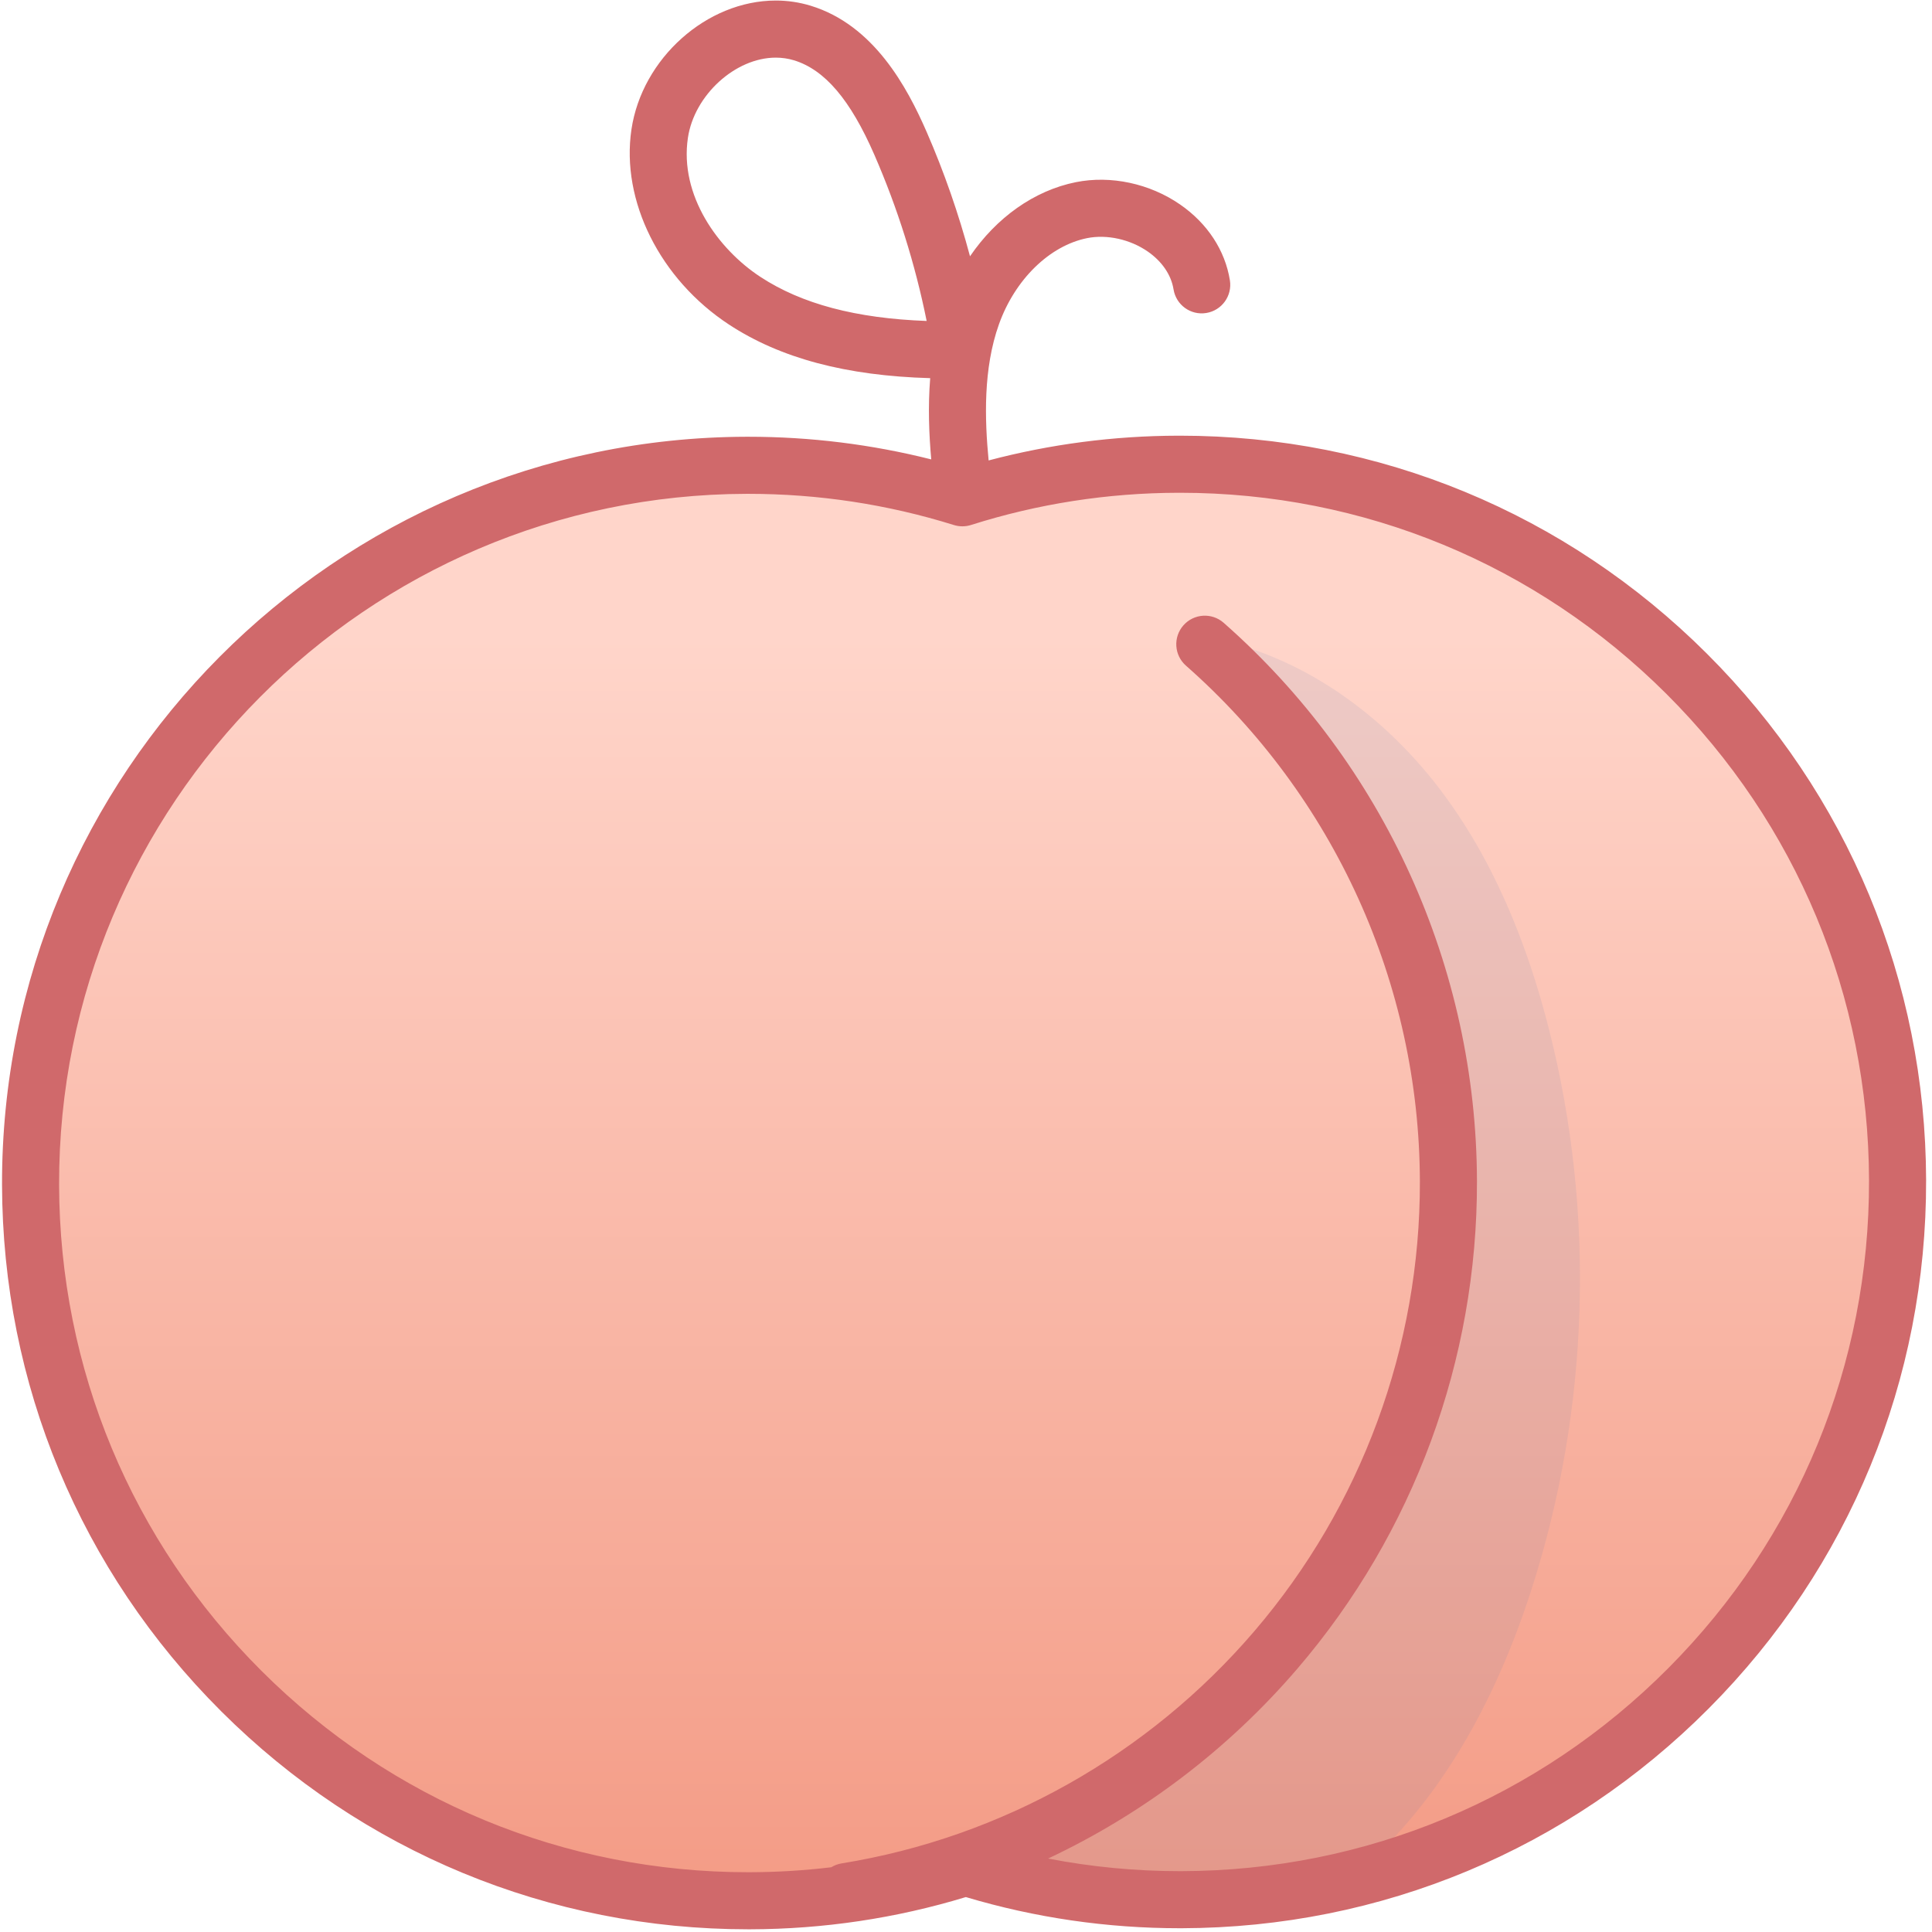 <svg width="264" height="264" viewBox="0 0 264 264" fill="none" xmlns="http://www.w3.org/2000/svg">
<path d="M160.967 63.431C150.81 63.456 141.018 65.027 131.812 67.917C131.605 67.981 131.384 67.982 131.178 67.918C121.957 65.075 112.158 63.551 102.001 63.577C47.835 63.712 4.034 107.731 4.169 161.896C4.303 216.062 48.322 259.862 102.488 259.728C112.645 259.703 122.436 258.131 131.643 255.242C131.849 255.178 132.07 255.177 132.276 255.241C141.498 258.084 151.296 259.607 161.454 259.582C215.619 259.447 259.42 215.429 259.286 161.263C259.151 107.098 215.132 63.297 160.967 63.431Z" fill="url(#paint0_linear_2572_3087)"/>
<path opacity="0.1" d="M161.459 259.591C169.329 259.572 176.978 258.62 184.307 256.851C196.631 246.903 204.418 232.279 209.271 217.197C217.178 192.63 218.032 165.837 211.706 140.817C208.691 128.891 203.995 117.225 196.479 107.488C188.962 97.75 178.432 90.039 166.419 87.39C188.974 110.462 199.866 144.403 194.95 176.292C190.034 208.181 169.425 237.265 140.969 252.474C139.153 253.444 137.132 254.716 135.787 256.257C143.973 258.449 152.579 259.613 161.459 259.591Z" fill="#5875B1"/>
<path d="M233.23 89.309C213.979 70.108 188.407 59.534 161.224 59.534L160.966 59.535C152.186 59.556 143.504 60.693 135.092 62.916C134.555 57.323 134.332 50.381 136.507 44.3C138.691 38.189 143.417 33.574 148.545 32.541C151.245 31.998 154.423 32.698 156.833 34.368C158.788 35.724 160.04 37.561 160.359 39.54C160.702 41.667 162.701 43.117 164.829 42.77C166.956 42.428 168.402 40.426 168.06 38.3C167.4 34.206 164.992 30.533 161.277 27.957C157.122 25.076 151.789 23.931 147.006 24.894C141.302 26.042 136.15 29.742 132.548 35.022C130.998 29.222 129.023 23.532 126.626 18.032C123.947 11.884 119.387 3.406 110.761 0.778C109.227 0.311 107.629 0.074 106.011 0.074C96.58 0.074 87.731 7.973 86.285 17.683C84.83 27.446 90.188 38.164 99.617 44.352C106.636 48.957 115.635 51.351 127.107 51.674C126.79 55.586 126.951 59.385 127.249 62.774C119.108 60.722 110.727 59.68 102.258 59.68L102.001 59.68C45.771 59.82 0.138 105.679 0.278 161.909C0.345 189.101 10.986 214.653 30.241 233.857C49.493 253.058 75.065 263.632 102.248 263.632L102.506 263.632C112.544 263.607 122.453 262.125 131.978 259.227C141.436 262.053 151.266 263.486 161.215 263.486L161.472 263.486C188.711 263.418 214.292 252.748 233.505 233.439C252.718 214.13 263.262 188.496 263.195 161.256C263.127 134.065 252.486 108.513 233.23 89.309ZM103.897 37.83C98.126 34.044 92.828 26.7 94 18.832C94.869 12.995 100.482 7.875 106.011 7.875C106.859 7.875 107.692 7.997 108.488 8.239C112.706 9.525 116.197 13.627 119.476 21.148C122.65 28.433 125.053 36.069 126.623 43.858C116.978 43.506 109.536 41.531 103.897 37.83ZM227.976 227.938C210.232 245.769 186.607 255.623 161.452 255.686L161.214 255.686C155.143 255.686 149.122 255.107 143.217 253.964C156.181 247.86 167.843 239.036 177.318 227.976C193.18 209.461 201.881 185.821 201.821 161.41C201.749 132.22 189.134 104.408 167.211 85.104C165.595 83.68 163.13 83.836 161.706 85.454C160.283 87.07 160.439 89.535 162.056 90.958C182.303 108.787 193.954 134.473 194.021 161.43C194.077 183.974 186.041 205.805 171.394 222.902C156.899 239.821 136.874 251.087 115.007 254.625C114.487 254.71 114.008 254.894 113.586 255.154C109.916 255.595 106.21 255.823 102.485 255.833L102.247 255.834C77.143 255.834 53.528 246.068 35.748 228.335C17.966 210.6 8.138 187.003 8.076 161.891C7.949 109.96 50.091 67.609 102.019 67.48L102.257 67.48C111.829 67.48 121.278 68.914 130.342 71.743C131.104 71.981 131.921 71.979 132.685 71.737C141.809 68.84 151.33 67.358 160.985 67.335L161.225 67.334C186.327 67.334 209.944 77.1 227.722 94.832C245.504 112.567 255.332 136.164 255.394 161.277C255.456 186.431 245.719 210.106 227.976 227.938Z" fill="#D0696B"/>
<defs>
<linearGradient id="paint0_linear_2572_3087" x1="103.379" y1="86.948" x2="103.379" y2="266.093" gradientUnits="userSpaceOnUse">
<stop stop-color="#FFD5CA"/>
<stop offset="1" stop-color="#F39983"/>
</linearGradient>
</defs>
</svg>
